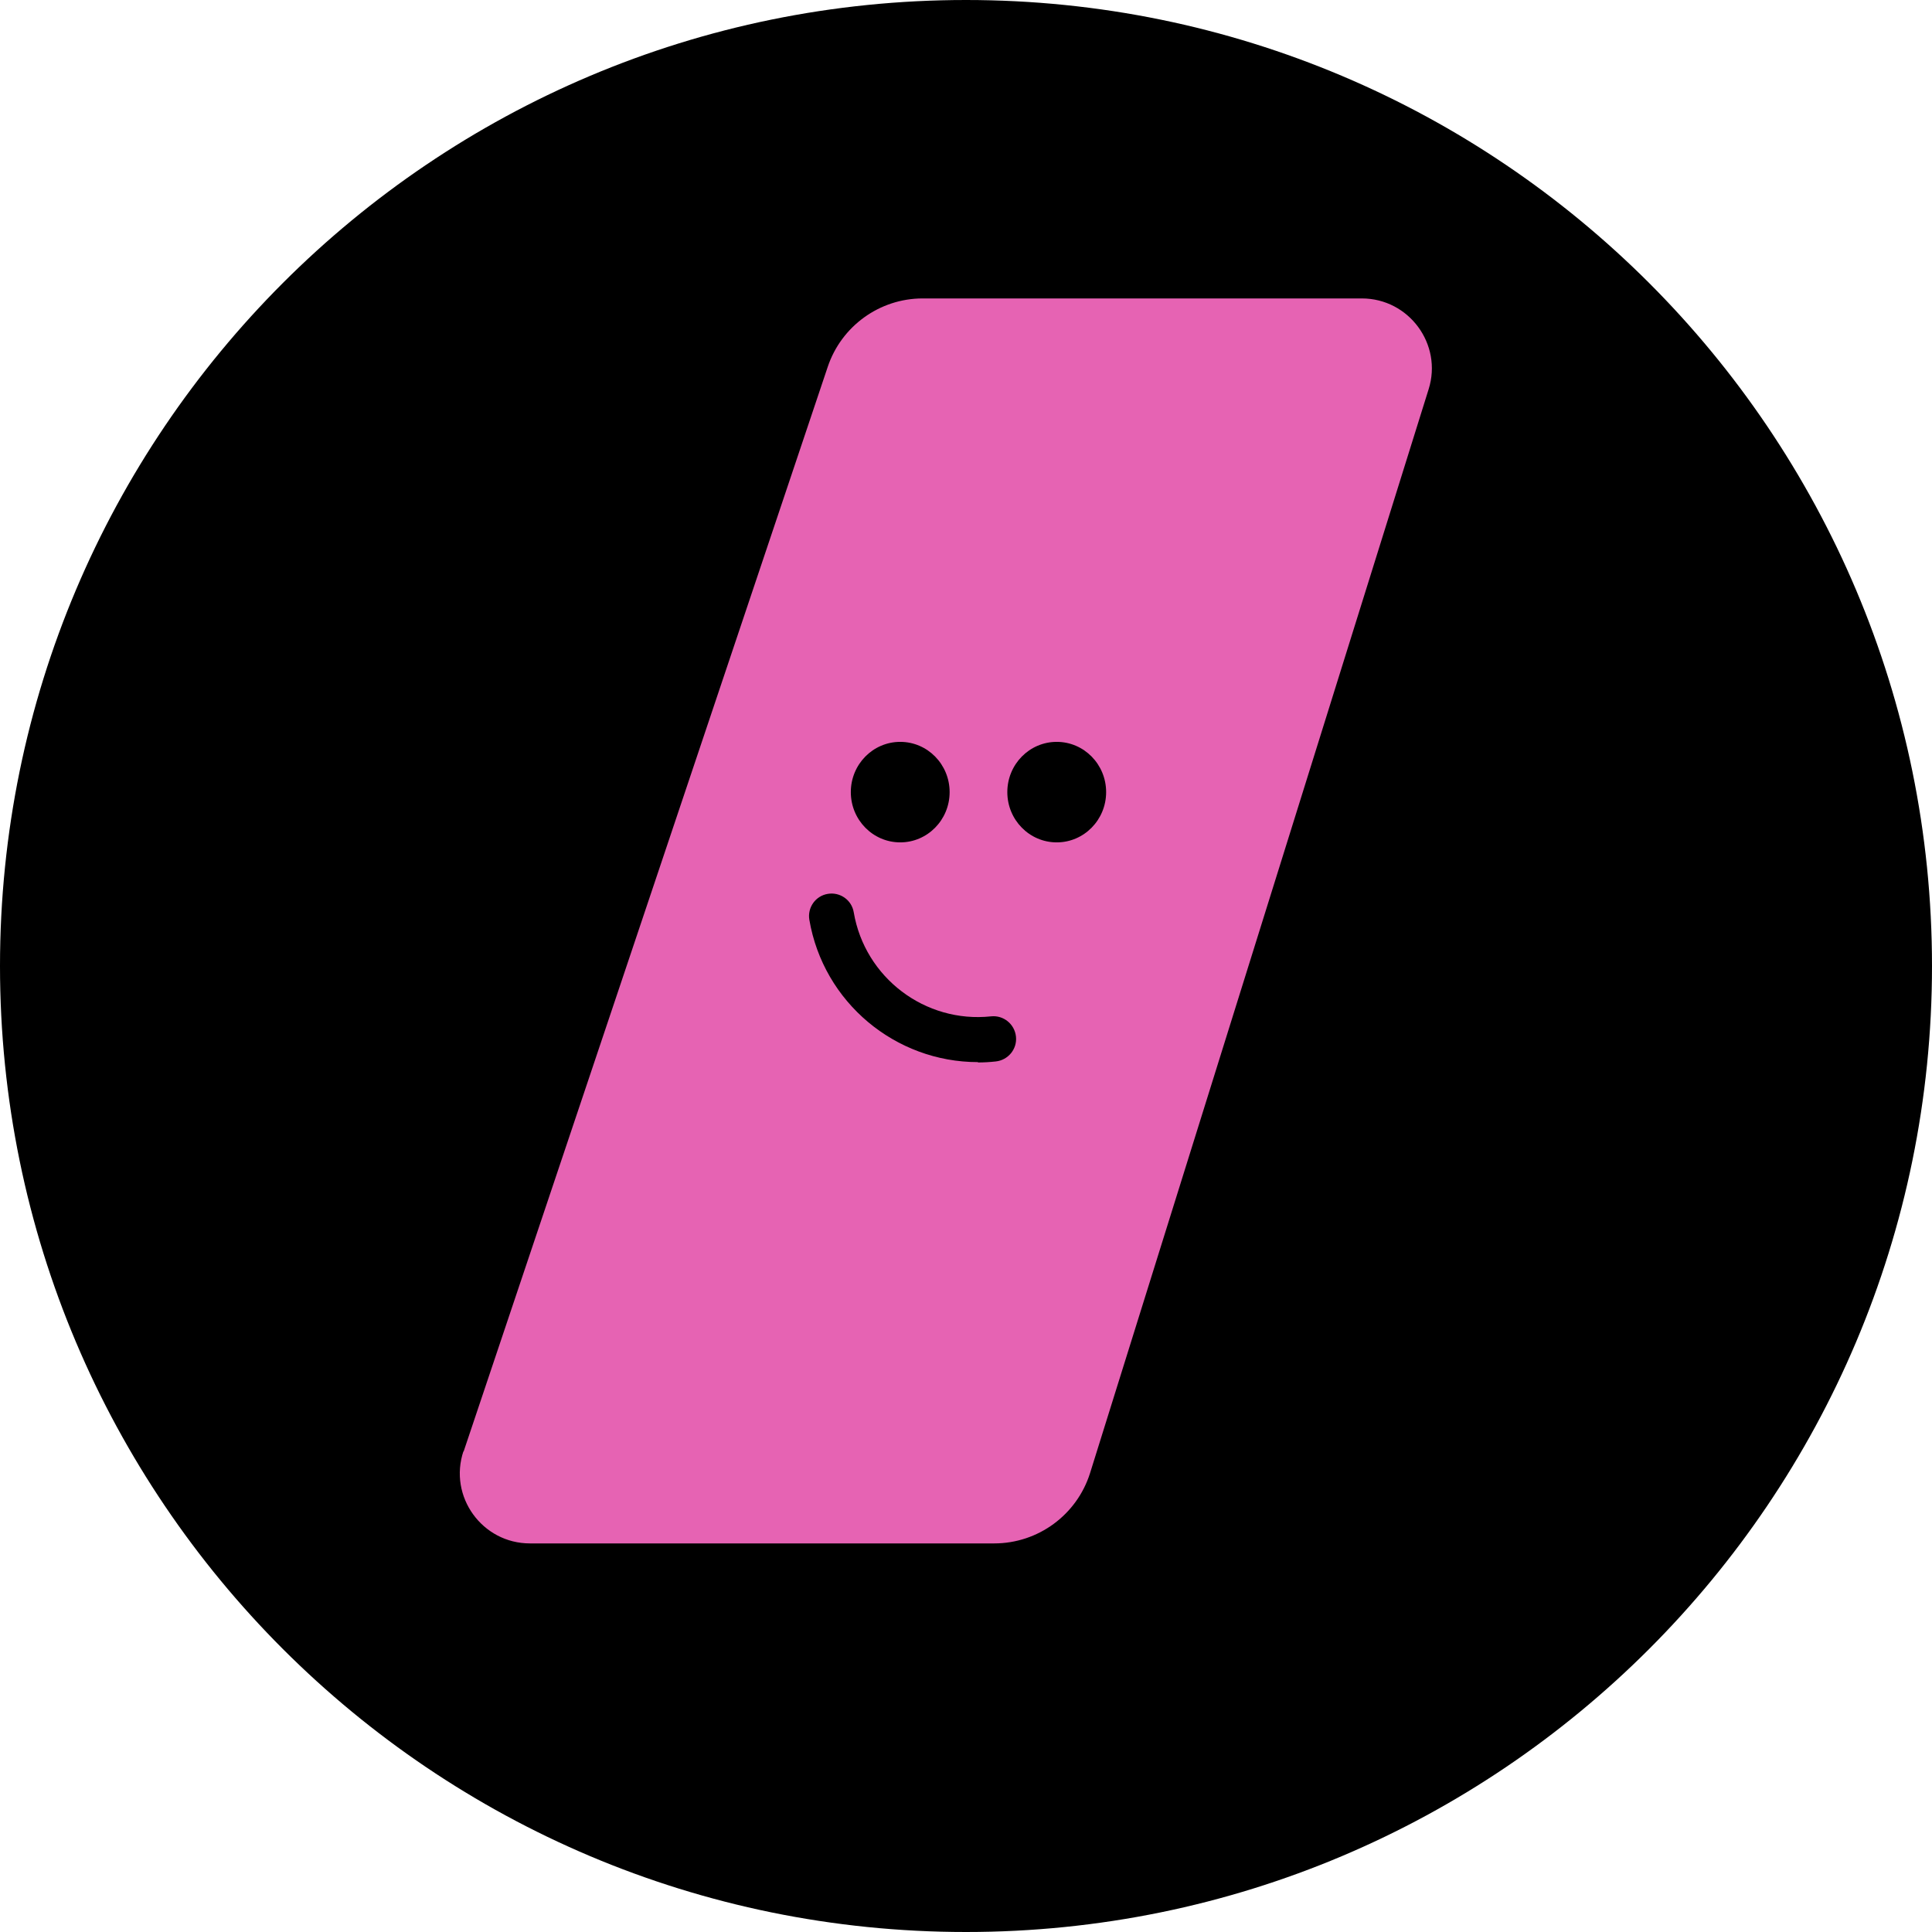 <svg width="160" height="160" viewBox="0 0 160 160" fill="none" xmlns="http://www.w3.org/2000/svg">
<path d="M80 160C124.183 160 160 124.183 160 80C160 35.817 124.183 0 80 0C35.817 0 0 35.817 0 80C0 124.183 35.817 160 80 160Z" fill="black"/>
<path d="M38.386 120.235L68.545 30.394C69.673 27.008 72.848 24.715 76.41 24.715H112.777C116.693 24.715 119.479 28.524 118.315 32.228L90.273 121.999C89.18 125.456 85.97 127.819 82.336 127.819H43.889C39.938 127.819 37.116 123.939 38.386 120.165V120.235Z" fill="#E663B3"/>
<path d="M80.988 87.96C74.16 87.96 68.196 83.028 67.026 76.171C66.858 75.168 67.527 74.193 68.558 74.026C69.562 73.858 70.537 74.527 70.704 75.558C71.624 80.965 76.613 84.755 82.075 84.17C83.106 84.059 84.026 84.811 84.138 85.842C84.249 86.874 83.496 87.793 82.465 87.905C81.964 87.96 81.49 87.988 80.988 87.988V87.96Z" fill="black"/>
<path d="M74.553 69.762C76.812 69.762 78.644 67.898 78.644 65.6C78.644 63.301 76.812 61.438 74.553 61.438C72.293 61.438 70.461 63.301 70.461 65.6C70.461 67.898 72.293 69.762 74.553 69.762Z" fill="black"/>
<path d="M87.514 69.762C89.773 69.762 91.605 67.898 91.605 65.6C91.605 63.301 89.773 61.438 87.514 61.438C85.254 61.438 83.422 63.301 83.422 65.6C83.422 67.898 85.254 69.762 87.514 69.762Z" fill="black"/>
</svg>
